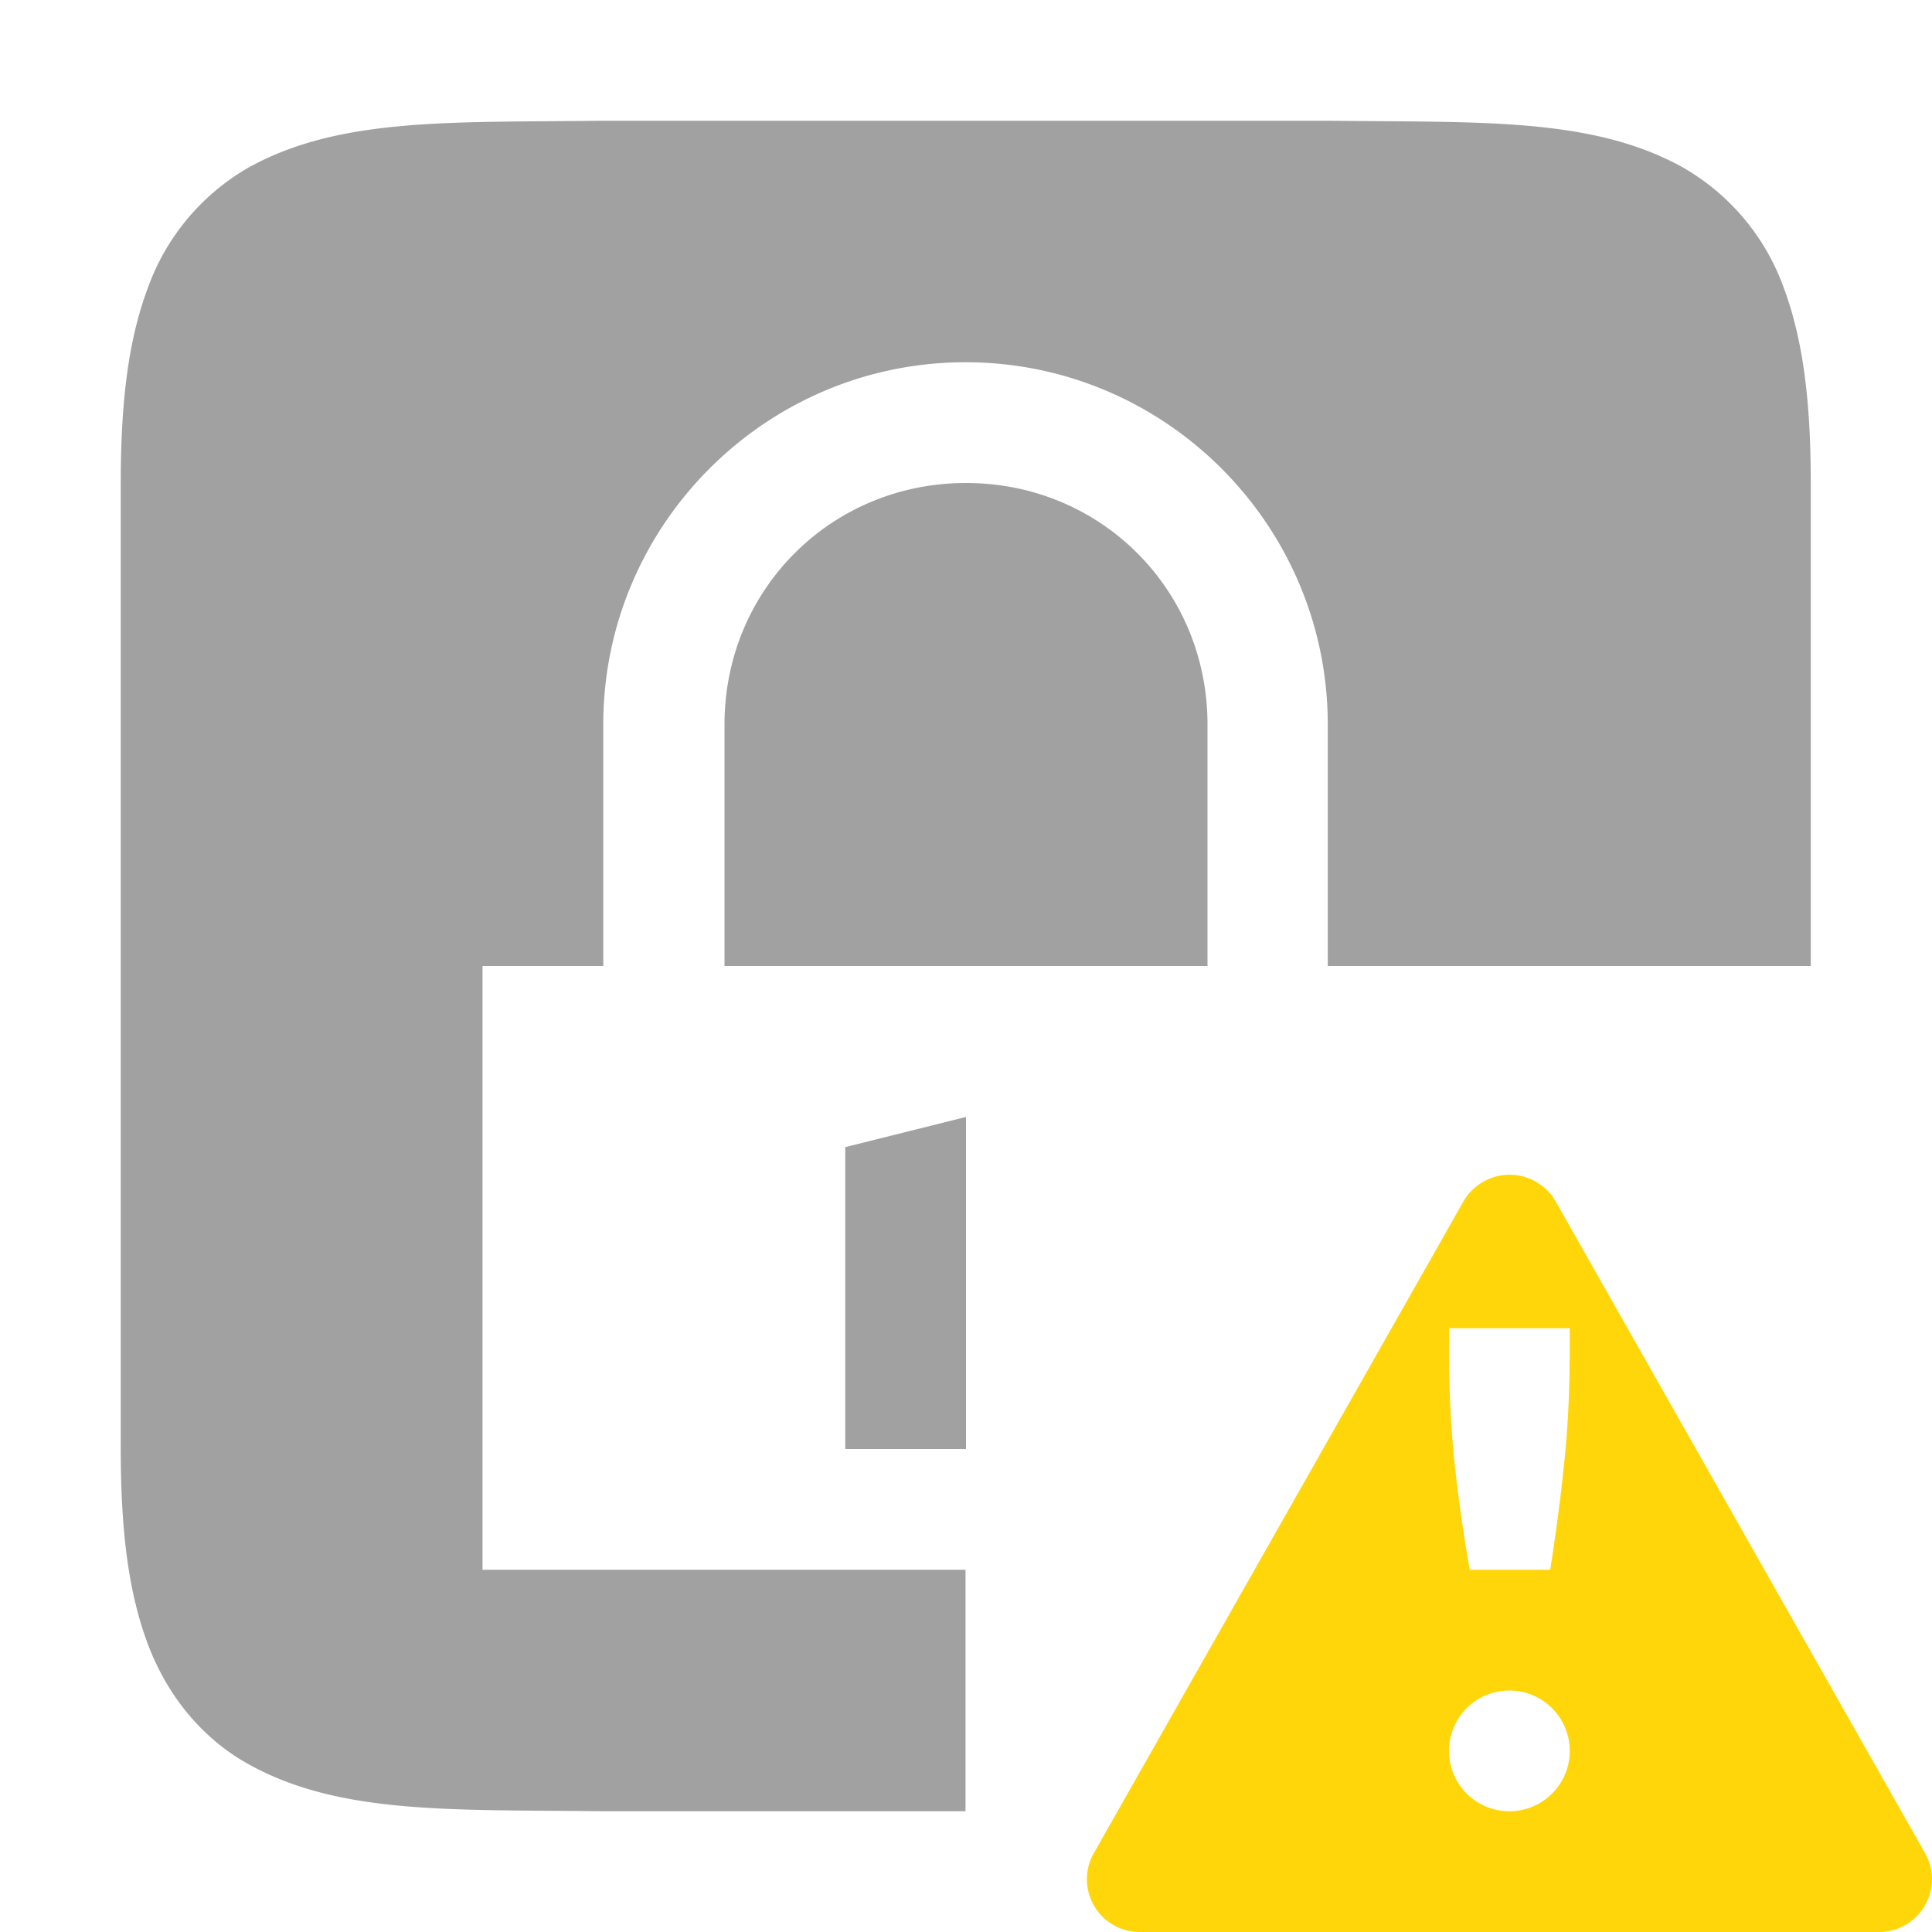 <svg height="16" width="16" xmlns="http://www.w3.org/2000/svg">
  <path d="m4.994 1c-1.258.015-2.178-.03-2.931.385a1.88 1.88 0 0 0 -.838.998c-.165.438-.225.96-.225 1.617v8c0 .658.06 1.179.225 1.617.165.439.461.789.838.996.753.416 1.673.372 2.931.387h3.002v-2h-4v-5h1v-2c0-1.653 1.347-3 3-3 1.654 0 3 1.347 3 3v2h4v-4c0-.658-.06-1.179-.224-1.617a1.88 1.88 0 0 0 -.838-.998c-.753-.416-1.674-.37-2.932-.385h-6.004zm3.006 3c-1.116 0-2 .883-2 2v2h4v-2c0-1.117-.883-2-2-2zm0 5.25-1 .25v2.5h1z" fill="#444444" opacity=".5"/>
  <path d="m12.48 9.729a.443.443 0 0 0 -.36.22l-3.061 5.397a.437.437 0 0 0 .379.654h6.125a.437.437 0 0 0 .379-.654l-3.059-5.397a.442.442 0 0 0 -.402-.22zm-.48 1.271h1v.168c0 .348-.016.667-.047.957-.03.29-.069.581-.115.875h-.666a12.898 12.898 0 0 1 -.125-.875 9.146 9.146 0 0 1 -.047-.957zm.5 3a.5.5 0 1 1 0 1 .5.5 0 0 1 0-1z" fill="#ffd60a" fill-rule="evenodd"/>
</svg>

